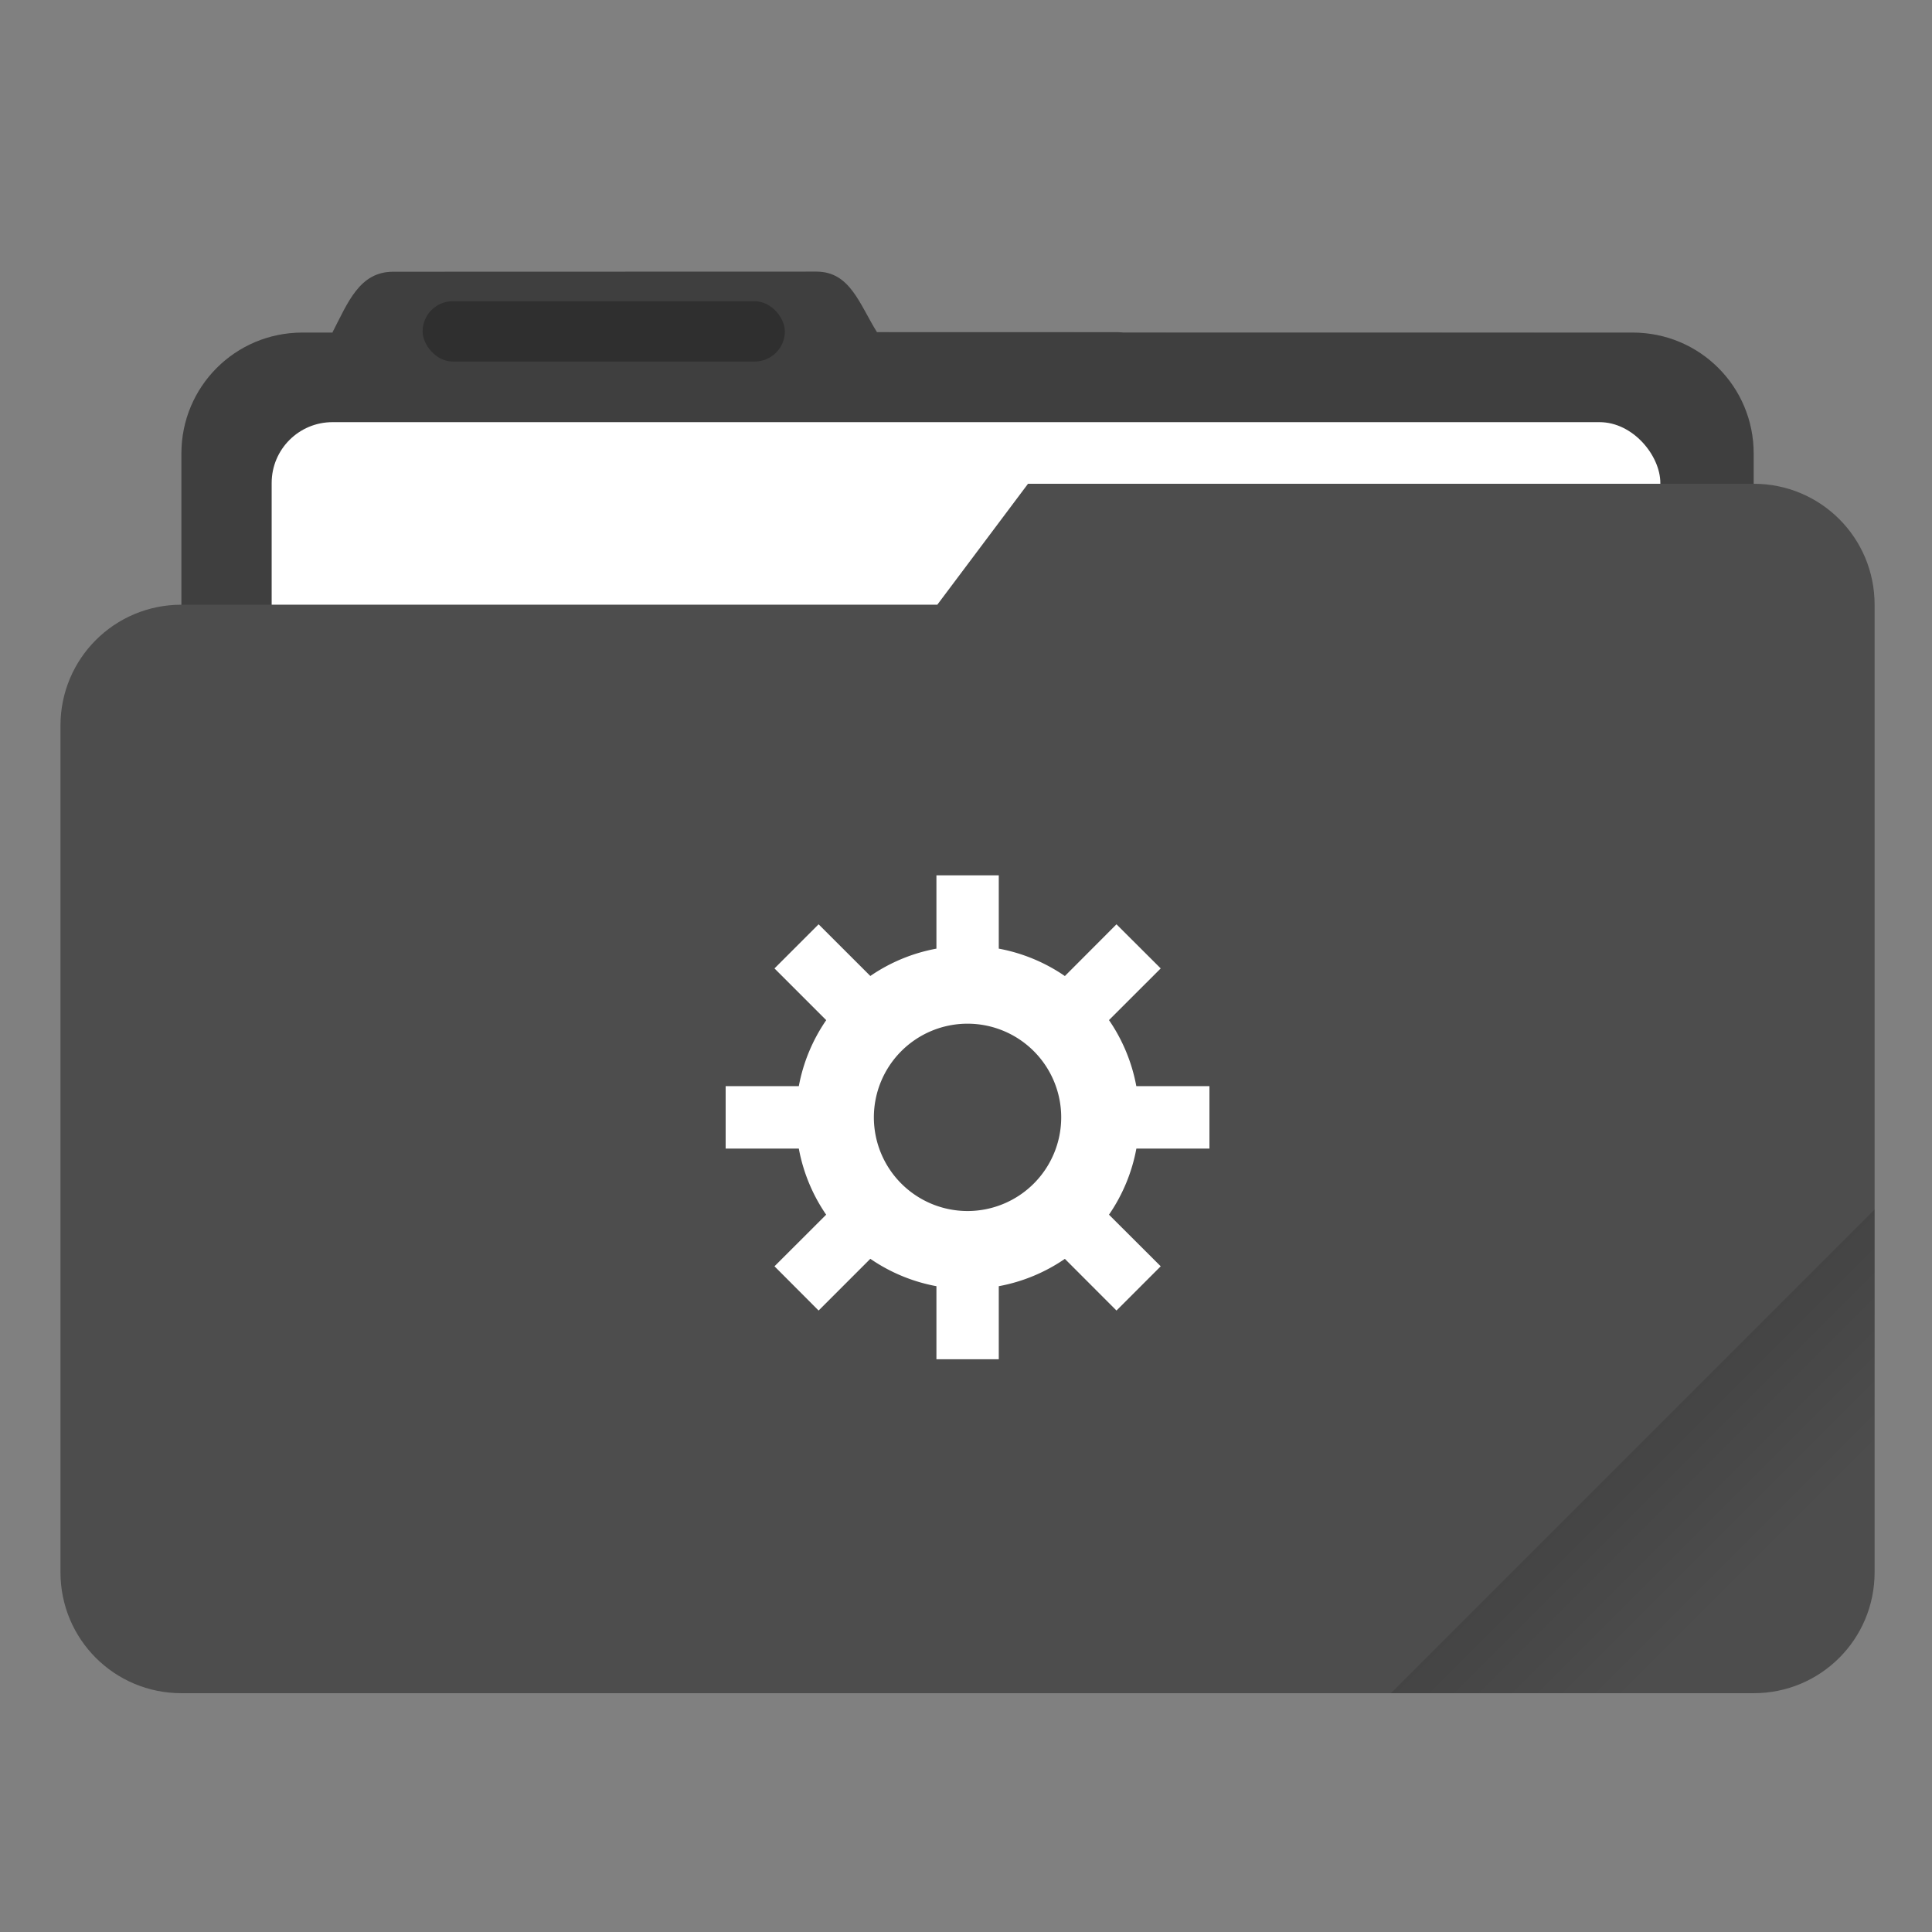 <?xml version="1.0" encoding="UTF-8"?>
<svg width="64" height="64" version="1.1" viewBox="0 0 16.933 16.933" xmlns="http://www.w3.org/2000/svg" xmlns:cc="http://creativecommons.org/ns#" xmlns:dc="http://purl.org/dc/elements/1.1/" xmlns:rdf="http://www.w3.org/1999/02/22-rdf-syntax-ns#">
 <rect x="0" y="0" width="16.933" height="16.933" fill="#808080" stroke="none"/>
 <defs>
  <linearGradient id="linearGradient892" x1="-197.72" x2="-197.72" y1="263.86" y2="273.76" gradientTransform="rotate(-45,-337.55,-145.8)" gradientUnits="userSpaceOnUse">
   <stop offset="0"/>
   <stop stop-opacity="0" offset="1"/>
  </linearGradient>
 </defs>
 <path transform="scale(.265)" d="m27.002 8.984-14 0.004c-1.11 0-1.493 1.013-2.002 1.998v0.014h-1c-2.216 0-4 1.784-4 4v28c0 2.216 1.784 4 4 4h44c2.216 0 4-1.784 4-4v-28c0-2.216-1.784-4-4-4h-16.859c-0.047-0.003-0.092-0.014-0.141-0.014h-7.996c-0.586-0.941-0.891-2.002-2.002-2.002z" fill="#4d4d4d" stroke-linecap="round" stroke-linejoin="round" stroke-width="1.862" style="paint-order:stroke fill markers"/>
 <path transform="scale(.265)" d="m27.002 8.984-14 0.004c-1.11 0-1.493 1.013-2.002 1.998v0.014h-1c-2.216 0-4 1.784-4 4v28c0 2.216 1.784 4 4 4h44c2.216 0 4-1.784 4-4v-28c0-2.216-1.784-4-4-4l-24.996-0.014c-0.586-0.941-0.891-2.002-2.002-2.002z" opacity=".18" stroke-linecap="round" stroke-linejoin="round" stroke-width="1.862" style="paint-order:stroke fill markers"/>
 <rect x="2.381" y="3.7" width="12.171" height="5.027" ry=".533" fill="#fff" paint-order="markers stroke fill"/>
 <rect x="3.704" y="2.64" width="3.175" height=".529" ry=".265" opacity=".25" paint-order="stroke markers fill"/>
 <path transform="scale(.265)" d="m34 16-3 4h-25c-2.216 0-4 1.784-4 4v28c0 2.216 1.784 4 4 4h52c2.216 0 4-1.784 4-4v-32c0-2.216-1.784-4-4-4z" fill="#4d4d4d" stroke-linecap="round" stroke-linejoin="round" stroke-width="2" style="paint-order:stroke fill markers"/>
 <path transform="scale(.265)" d="m62 40-16 16h12c2.216 0 4-1.784 4-4z" fill="url(#linearGradient892)" opacity=".2" stroke-linecap="round" stroke-linejoin="round" stroke-width="2" style="paint-order:stroke fill markers"/>
 <path transform="scale(.265)" d="m30.971 28.951v2.424a5.677 5.677 0 0 0-2.186 0.904l-1.711-1.709-1.459 1.459 1.711 1.711a5.677 5.677 0 0 0-0.906 2.182h-2.42v2.066h2.42a5.677 5.677 0 0 0 0.904 2.186l-1.709 1.707 1.459 1.463 1.711-1.711a5.677 5.677 0 0 0 2.186 0.906v2.416h2.062v-2.416a5.677 5.677 0 0 0 2.186-0.904l1.707 1.709 1.463-1.463-1.711-1.707a5.677 5.677 0 0 0 0.906-2.186h2.416v-2.066h-2.418a5.677 5.677 0 0 0-0.904-2.184l1.711-1.709-1.463-1.459-1.707 1.711a5.677 5.677 0 0 0-2.186-0.906v-2.424h-2.062zm1.031 4.906a3.099 3.099 0 0 1 3.096 3.1 3.099 3.099 0 0 1-3.1 3.096 3.099 3.099 0 0 1-3.096-3.1 3.099 3.099 0 0 1 3.1-3.096z" fill="#fff" stroke-width="3.78" style="paint-order:stroke markers fill"/>
</svg>
